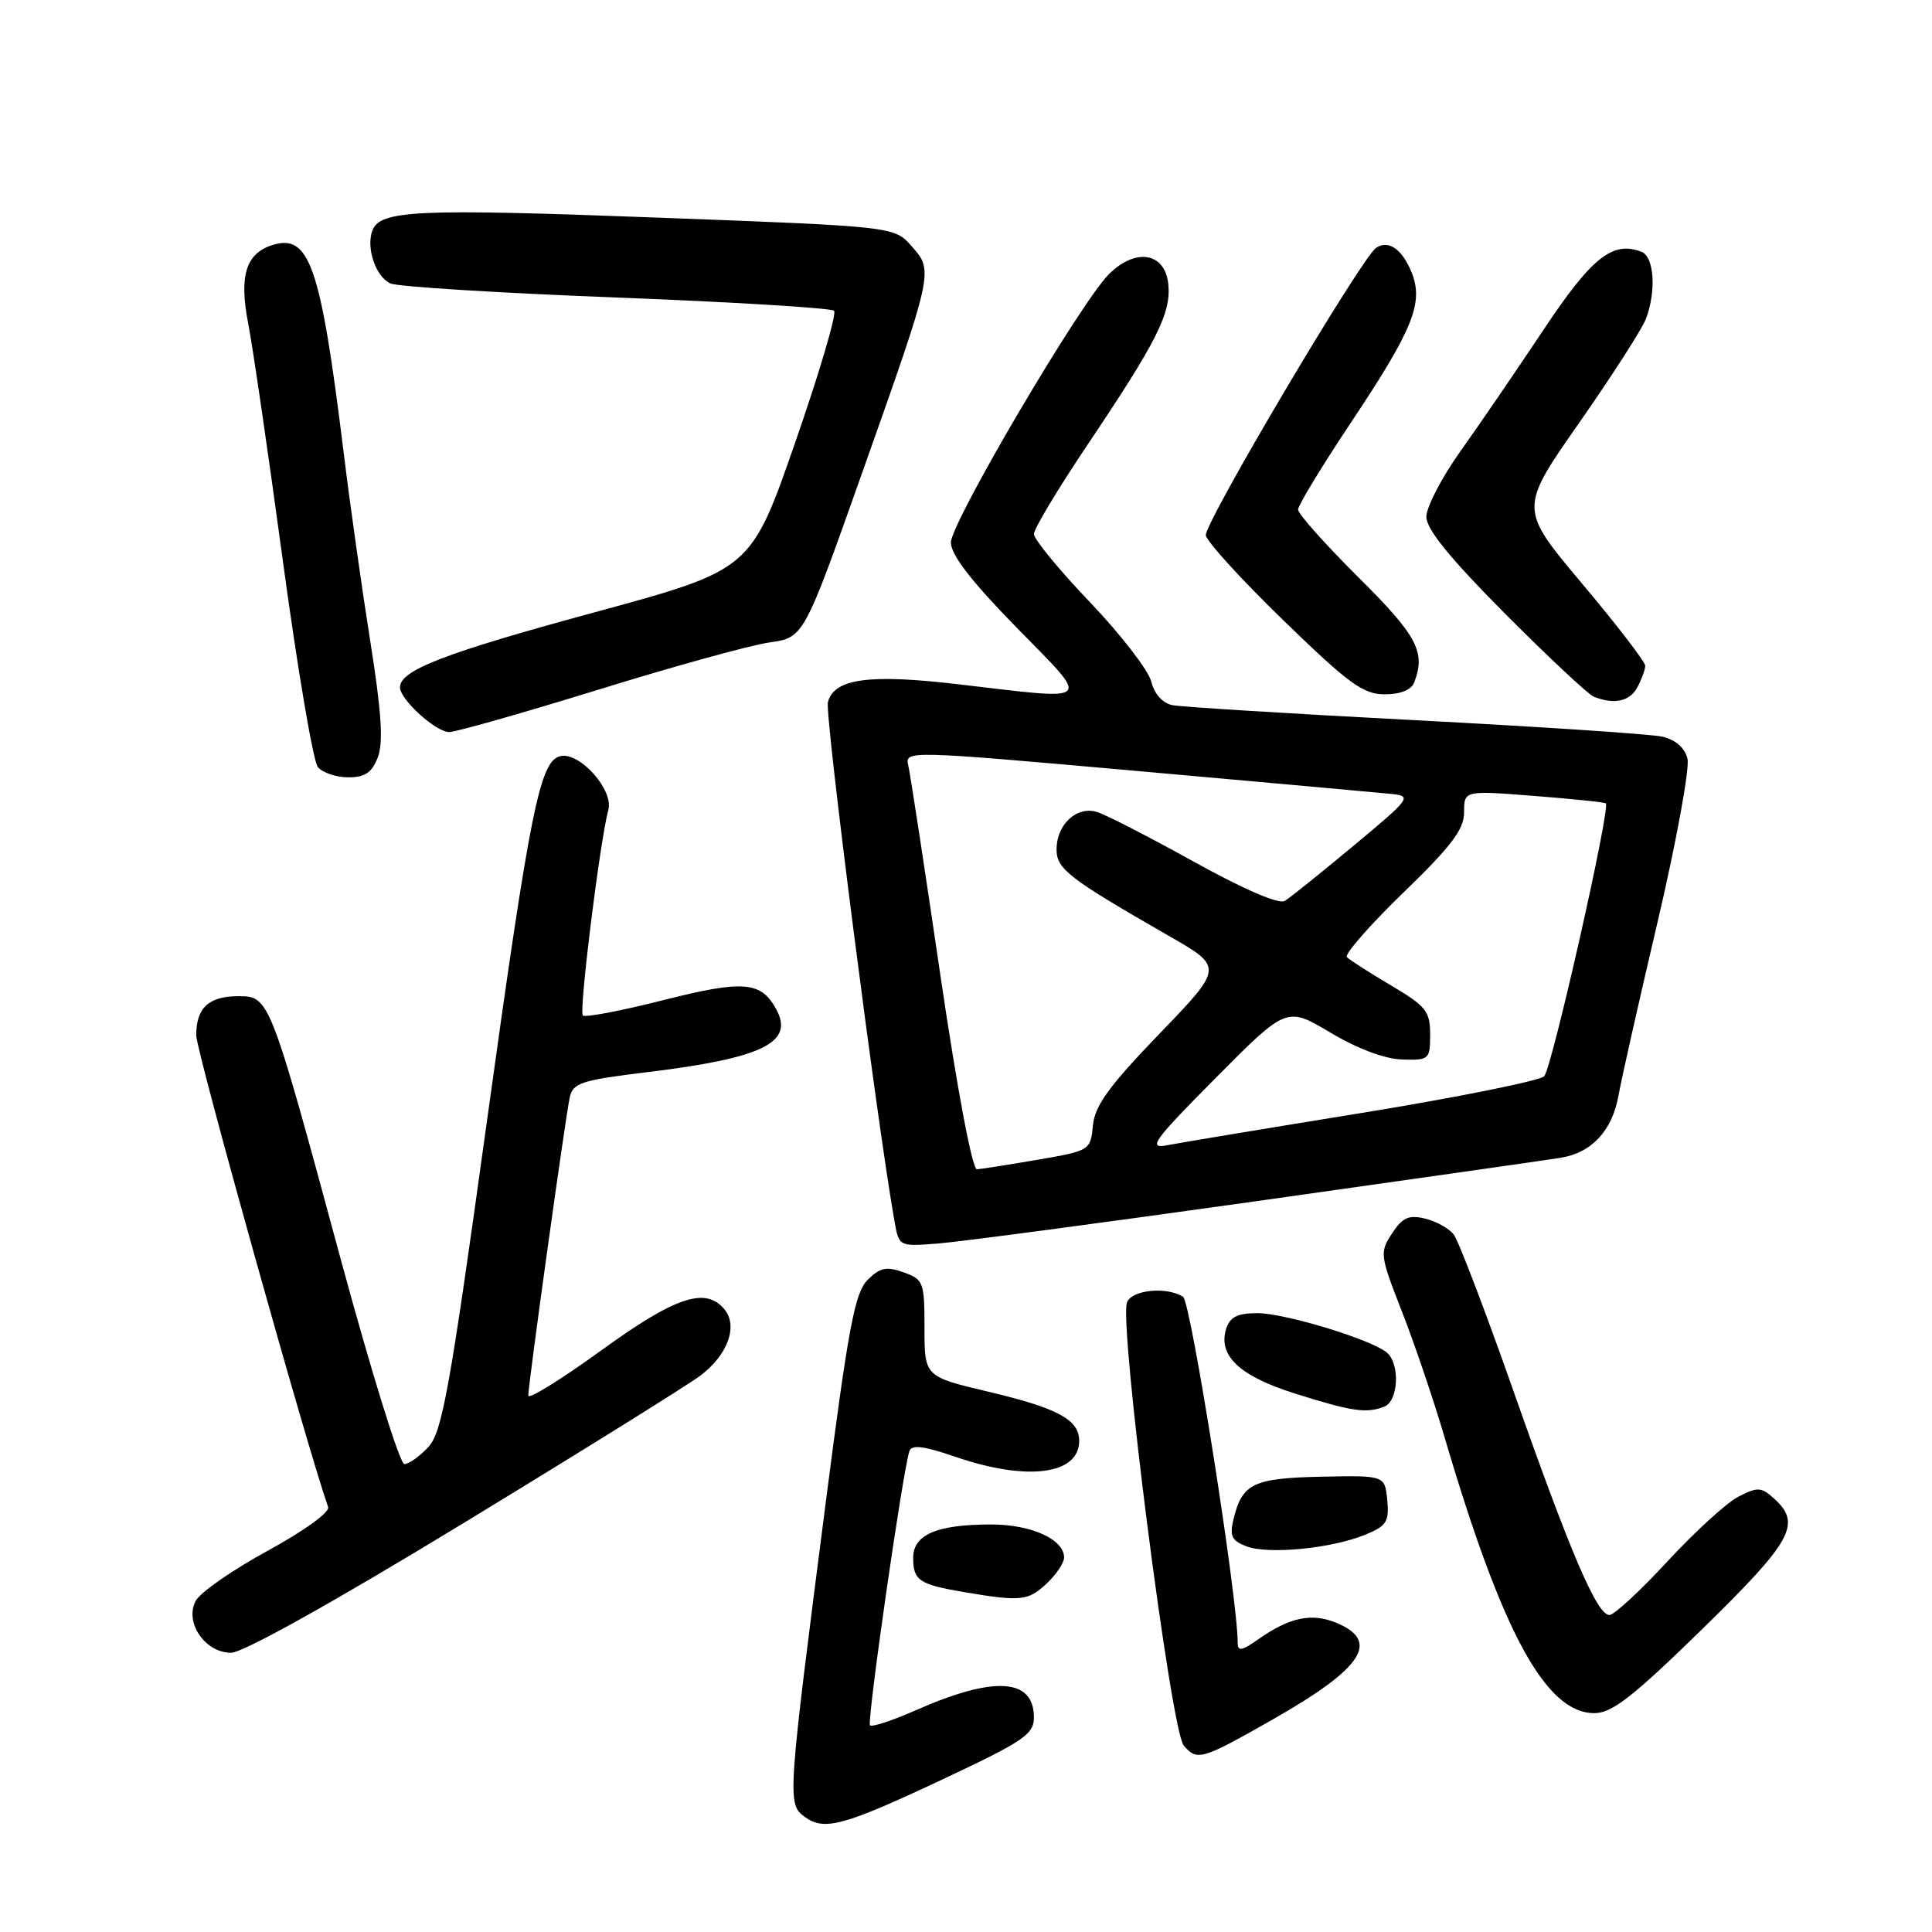 <?xml version="1.0" encoding="UTF-8" standalone="no"?>
<!DOCTYPE svg PUBLIC "-//W3C//DTD SVG 1.1//EN" "http://www.w3.org/Graphics/SVG/1.1/DTD/svg11.dtd" >
<svg xmlns="http://www.w3.org/2000/svg" xmlns:xlink="http://www.w3.org/1999/xlink" version="1.1" viewBox="0 0 256 256">
 <g >
 <path fill="currentColor"
d=" M 125.25 235.61 C 135.65 230.71 137.00 229.79 137.00 227.57 C 137.00 222.34 131.70 222.03 121.27 226.65 C 118.23 227.99 115.54 228.87 115.28 228.62 C 114.84 228.17 119.62 194.88 120.50 192.29 C 120.80 191.39 122.39 191.59 126.61 193.04 C 136.10 196.30 143.00 195.41 143.00 190.92 C 143.00 188.13 140.19 186.60 131.13 184.45 C 122.50 182.41 122.50 182.41 122.50 175.99 C 122.50 169.88 122.37 169.53 119.73 168.59 C 117.45 167.78 116.60 167.96 114.96 169.60 C 113.27 171.29 112.41 175.84 109.42 199.05 C 104.35 238.39 104.30 239.01 106.60 240.72 C 109.22 242.66 111.73 241.97 125.25 235.61 Z  M 168.76 227.77 C 180.60 221.02 182.93 217.46 177.07 215.03 C 173.81 213.68 170.87 214.30 166.75 217.20 C 164.53 218.76 164.00 218.85 164.00 217.66 C 164.00 211.74 157.80 172.49 156.76 171.83 C 154.57 170.44 149.97 170.91 149.33 172.58 C 148.25 175.40 155.15 229.30 156.85 231.29 C 158.64 233.38 159.20 233.21 168.76 227.77 Z  M 225.58 215.84 C 237.51 204.18 238.76 201.91 235.09 198.58 C 233.37 197.03 232.90 197.00 230.34 198.32 C 228.78 199.13 224.55 202.99 220.94 206.90 C 217.33 210.80 213.88 214.00 213.26 214.00 C 211.61 214.00 208.08 205.77 200.53 184.28 C 196.81 173.71 193.26 164.40 192.63 163.59 C 192.01 162.77 190.30 161.82 188.83 161.47 C 186.67 160.95 185.83 161.32 184.45 163.44 C 182.80 165.96 182.84 166.31 185.76 173.78 C 187.42 178.02 189.98 185.55 191.43 190.50 C 199.05 216.37 204.82 227.00 211.26 227.00 C 213.60 227.00 216.36 224.84 225.58 215.84 Z  M 61.35 201.86 C 76.83 192.44 90.96 183.64 92.74 182.32 C 96.41 179.60 97.84 175.71 95.99 173.49 C 93.49 170.47 89.49 171.81 79.62 178.97 C 74.33 182.80 70.00 185.48 70.00 184.92 C 70.00 183.42 74.95 147.84 75.50 145.38 C 75.92 143.49 77.09 143.12 85.74 142.07 C 100.98 140.22 105.23 138.17 102.89 133.80 C 100.87 130.02 98.55 129.83 87.90 132.52 C 82.33 133.94 77.52 134.85 77.23 134.56 C 76.69 134.02 79.50 111.39 80.61 107.31 C 81.32 104.69 76.89 99.68 74.31 100.18 C 71.54 100.72 70.28 106.99 64.46 149.00 C 59.59 184.20 58.58 189.79 56.75 191.75 C 55.60 192.99 54.17 194.00 53.58 194.00 C 52.98 194.00 49.18 181.73 45.12 166.75 C 35.76 132.16 35.70 132.00 31.59 132.00 C 27.67 132.00 26.00 133.54 26.00 137.18 C 26.00 139.24 40.63 191.57 43.48 199.70 C 43.72 200.38 40.25 202.88 35.46 205.49 C 30.82 208.02 26.53 211.00 25.94 212.11 C 24.41 214.96 27.16 219.00 30.62 219.00 C 32.19 219.00 44.18 212.31 61.35 201.86 Z  M 138.69 209.83 C 139.96 208.63 141.00 207.08 141.00 206.38 C 141.00 203.97 136.65 202.00 131.34 202.00 C 124.14 202.00 121.00 203.34 121.00 206.42 C 121.00 209.42 121.80 209.96 127.80 210.97 C 135.26 212.23 136.23 212.13 138.69 209.83 Z  M 180.82 203.39 C 183.74 202.20 184.09 201.66 183.82 198.77 C 183.50 195.50 183.50 195.50 175.11 195.67 C 166.09 195.86 164.60 196.57 163.46 201.24 C 162.90 203.52 163.19 204.14 165.14 204.89 C 168.04 206.00 176.34 205.20 180.82 203.39 Z  M 183.42 186.39 C 185.31 185.67 185.54 180.69 183.75 179.21 C 181.62 177.46 170.25 174.00 166.60 174.00 C 163.98 174.00 162.98 174.50 162.48 176.06 C 161.35 179.62 164.24 182.34 171.62 184.66 C 179.15 187.03 181.04 187.31 183.42 186.39 Z  M 166.50 159.16 C 186.85 156.29 204.96 153.71 206.75 153.42 C 210.89 152.77 213.63 149.83 214.46 145.16 C 214.81 143.15 217.14 132.80 219.64 122.16 C 222.13 111.52 223.91 101.79 223.60 100.53 C 223.23 99.07 222.01 98.01 220.26 97.61 C 218.74 97.27 204.00 96.29 187.50 95.43 C 171.00 94.57 156.54 93.67 155.36 93.44 C 154.05 93.18 152.96 91.97 152.54 90.29 C 152.16 88.80 148.51 84.07 144.43 79.80 C 140.34 75.52 137.00 71.45 137.00 70.76 C 137.00 70.07 140.18 64.78 144.06 59.00 C 153.31 45.22 155.18 41.52 154.81 37.68 C 154.40 33.45 150.48 32.79 146.93 36.34 C 143.13 40.15 126.00 69.23 126.00 71.88 C 126.00 73.52 128.70 77.02 134.68 83.13 C 144.68 93.35 145.23 92.81 126.91 90.66 C 115.13 89.28 110.52 89.92 109.70 93.04 C 109.27 94.70 116.22 148.90 118.53 161.84 C 119.12 165.18 119.12 165.18 124.31 164.77 C 127.17 164.55 146.15 162.02 166.50 159.16 Z  M 50.07 100.33 C 50.81 98.36 50.55 94.34 49.08 85.08 C 47.98 78.16 46.38 66.88 45.54 60.00 C 42.48 35.17 41.02 30.91 36.07 32.48 C 32.57 33.59 31.66 36.57 32.89 42.88 C 33.49 45.97 35.56 60.15 37.49 74.39 C 39.42 88.63 41.50 100.90 42.12 101.64 C 42.74 102.39 44.55 103.00 46.15 103.00 C 48.37 103.00 49.29 102.38 50.07 100.33 Z  M 79.27 91.39 C 89.25 88.30 99.45 85.48 101.95 85.13 C 106.50 84.48 106.50 84.48 114.12 62.99 C 123.74 35.84 123.72 35.93 120.80 32.63 C 118.50 30.01 118.50 30.01 87.00 28.83 C 55.23 27.63 50.38 27.85 49.35 30.53 C 48.47 32.82 49.79 36.69 51.74 37.56 C 52.71 37.99 66.18 38.83 81.67 39.42 C 97.16 40.02 110.14 40.81 110.52 41.18 C 110.89 41.56 108.57 49.43 105.35 58.68 C 99.50 75.50 99.50 75.50 78.73 81.15 C 58.89 86.54 53.00 88.81 53.00 91.07 C 53.00 92.69 57.74 97.00 59.53 97.00 C 60.41 97.00 69.30 94.47 79.27 91.39 Z  M 216.96 91.07 C 217.53 90.00 218.00 88.71 218.00 88.21 C 218.00 87.70 214.24 82.81 209.65 77.35 C 201.29 67.41 201.29 67.41 209.24 56.04 C 213.61 49.78 217.59 43.58 218.09 42.26 C 219.49 38.57 219.19 34.01 217.50 33.36 C 213.67 31.89 210.90 34.10 204.47 43.78 C 200.91 49.12 195.98 56.34 193.50 59.81 C 191.03 63.29 189.00 67.19 189.00 68.48 C 189.00 70.13 192.12 73.96 199.42 81.31 C 205.16 87.07 210.45 92.02 211.17 92.31 C 213.88 93.39 215.96 92.95 216.96 91.07 Z  M 187.39 90.42 C 188.94 86.40 187.80 84.25 180.00 76.50 C 175.60 72.13 172.00 68.09 172.00 67.52 C 172.00 66.96 175.15 61.78 179.00 56.00 C 187.30 43.55 188.69 40.08 187.01 36.01 C 185.75 32.97 183.96 31.76 182.34 32.84 C 180.40 34.16 159.51 69.42 159.78 70.94 C 159.93 71.80 164.58 76.89 170.11 82.25 C 178.71 90.60 180.63 92.00 183.47 92.00 C 185.57 92.00 187.01 91.42 187.39 90.42 Z  M 124.61 129.25 C 122.53 115.09 120.62 102.58 120.36 101.46 C 119.89 99.43 119.98 99.43 150.69 102.16 C 167.64 103.67 182.79 105.04 184.37 105.20 C 187.13 105.49 186.93 105.76 179.37 112.05 C 175.04 115.66 170.93 118.96 170.23 119.38 C 169.45 119.85 164.77 117.83 158.23 114.20 C 152.33 110.93 146.53 107.95 145.36 107.59 C 142.67 106.77 140.00 109.24 140.00 112.56 C 140.00 115.15 141.61 116.39 154.81 123.97 C 162.13 128.16 162.13 128.16 153.64 136.97 C 146.96 143.90 145.07 146.50 144.82 149.12 C 144.50 152.43 144.43 152.48 137.50 153.67 C 133.65 154.33 130.03 154.90 129.45 154.94 C 128.83 154.97 126.84 144.40 124.61 129.25 Z  M 161.08 142.84 C 170.48 133.37 170.48 133.37 176.28 136.82 C 179.86 138.96 183.49 140.32 185.79 140.39 C 189.37 140.50 189.50 140.38 189.50 137.07 C 189.50 134.00 188.96 133.32 184.31 130.57 C 181.46 128.88 178.83 127.20 178.47 126.83 C 178.12 126.46 181.46 122.63 185.91 118.32 C 192.34 112.10 194.00 109.90 194.00 107.62 C 194.00 104.74 194.00 104.74 203.25 105.46 C 208.34 105.86 212.62 106.30 212.78 106.45 C 213.42 107.07 205.62 141.60 204.61 142.61 C 204.00 143.21 193.15 145.40 180.50 147.46 C 167.85 149.51 156.19 151.45 154.59 151.76 C 152.05 152.24 152.87 151.11 161.08 142.84 Z "/>
</g>
</svg>